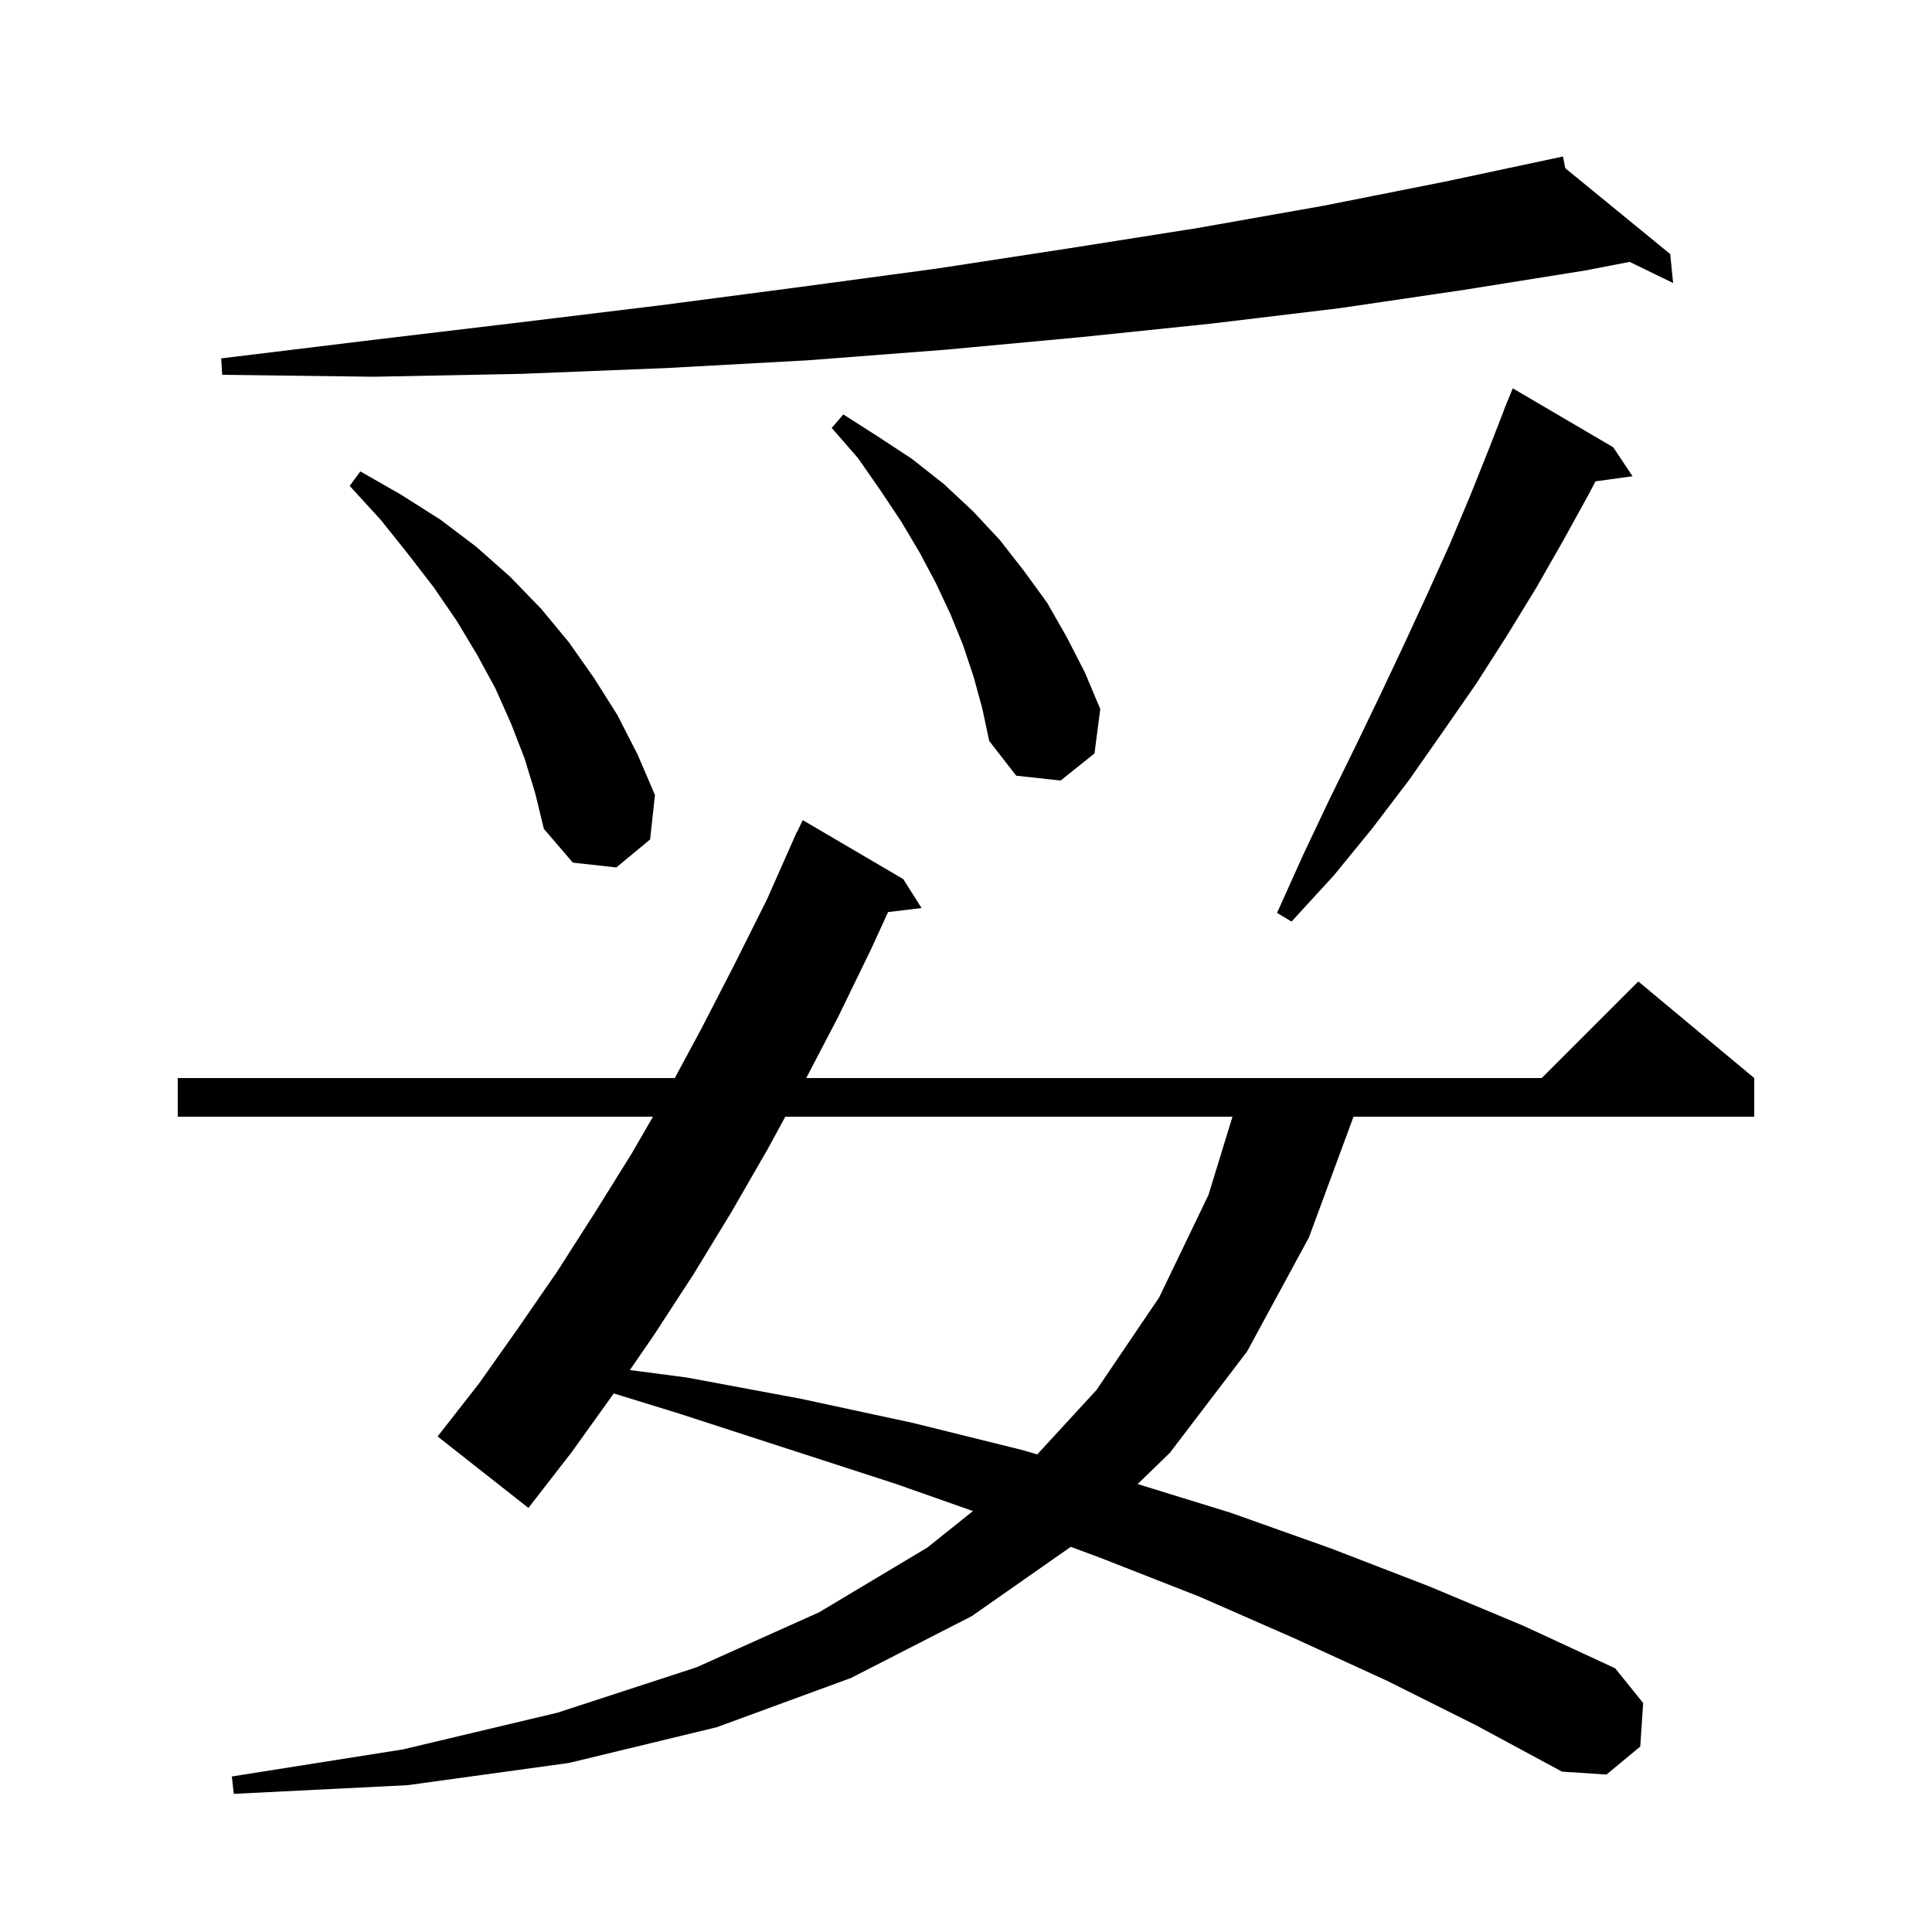 <svg xmlns="http://www.w3.org/2000/svg" xmlns:xlink="http://www.w3.org/1999/xlink" version="1.1" baseProfile="full" viewBox="0 0 200 200" width="200" height="200">
<g fill="black">
<path d="M 143.6 174.0 L 134.0 169.6 L 124.2 165.3 L 114.0 161.3 L 110.845 160.128 L 100.6 167.3 L 88.1 173.7 L 74.2 178.8 L 58.9 182.5 L 42.2 184.8 L 24.2 185.7 L 24.0 183.9 L 41.7 181.1 L 57.7 177.3 L 72.1 172.6 L 84.8 166.9 L 96.0 160.2 L 100.722 156.423 L 92.7 153.6 L 81.6 150.0 L 70.2 146.3 L 63.535 144.249 L 63.5 144.3 L 59.2 150.3 L 54.7 156.1 L 45.3 148.7 L 49.6 143.2 L 53.7 137.4 L 57.7 131.6 L 61.6 125.5 L 65.4 119.4 L 67.597 115.6 L 18.4 115.6 L 18.4 111.6 L 69.854 111.6 L 72.6 106.5 L 76.0 99.9 L 79.4 93.1 L 82.101 87 L 82.1 87.0 L 82.12 86.957 L 82.5 86.1 L 82.524 86.11 L 83.1 84.9 L 93.5 91.0 L 95.4 94.0 L 91.933 94.418 L 90.2 98.2 L 86.8 105.2 L 83.461 111.6 L 159.6 111.6 L 169.6 101.6 L 181.6 111.6 L 181.6 115.6 L 140.115 115.6 L 135.5 128.1 L 129.1 139.9 L 121.1 150.4 L 117.766 153.629 L 127.4 156.6 L 137.8 160.3 L 147.9 164.2 L 157.7 168.3 L 167.2 172.7 L 170.1 176.3 L 169.8 180.8 L 166.3 183.7 L 161.7 183.4 L 152.8 178.6 Z M 81.296 115.6 L 79.5 118.9 L 75.7 125.5 L 71.8 131.9 L 67.7 138.2 L 65.203 141.827 L 71.1 142.6 L 82.9 144.8 L 94.5 147.3 L 105.8 150.1 L 107.374 150.562 L 113.5 143.9 L 120.0 134.3 L 125.1 123.7 L 127.586 115.6 Z M 167.0 46.3 L 169.0 49.3 L 165.162 49.829 L 164.5 51.1 L 161.8 56.0 L 159.0 60.9 L 156.0 65.8 L 152.8 70.8 L 149.4 75.7 L 145.9 80.7 L 142.1 85.7 L 138.1 90.6 L 133.7 95.4 L 132.2 94.5 L 134.9 88.5 L 137.6 82.8 L 140.3 77.3 L 142.9 71.9 L 145.4 66.6 L 147.8 61.4 L 150.1 56.3 L 152.2 51.3 L 154.2 46.3 L 155.711 42.404 L 155.7 42.4 L 155.935 41.826 L 156.1 41.4 L 156.108 41.403 L 156.6 40.2 Z M 54.3 78.5 L 52.9 74.9 L 51.3 71.3 L 49.4 67.8 L 47.3 64.3 L 44.9 60.8 L 42.2 57.3 L 39.4 53.8 L 36.2 50.3 L 37.3 48.8 L 41.5 51.2 L 45.6 53.8 L 49.3 56.6 L 52.8 59.7 L 56.0 63.0 L 58.9 66.5 L 61.5 70.2 L 63.9 74.0 L 66.0 78.1 L 67.8 82.3 L 67.3 86.9 L 63.8 89.8 L 59.3 89.3 L 56.3 85.8 L 55.4 82.1 Z M 100.8 70.1 L 99.7 66.8 L 98.4 63.6 L 96.9 60.4 L 95.2 57.2 L 93.3 54.0 L 91.1 50.7 L 88.8 47.4 L 86.1 44.3 L 87.3 42.9 L 90.9 45.2 L 94.4 47.5 L 97.7 50.1 L 100.7 52.9 L 103.5 55.9 L 106.0 59.1 L 108.4 62.4 L 110.4 65.9 L 112.3 69.6 L 113.9 73.4 L 113.3 78.0 L 109.8 80.8 L 105.2 80.3 L 102.4 76.7 L 101.7 73.4 Z M 162.036 17.411 L 172.9 26.3 L 173.2 29.3 L 168.701 27.111 L 164.1 28.0 L 151.6 30.0 L 138.7 31.9 L 125.4 33.5 L 111.9 34.9 L 97.9 36.2 L 83.6 37.3 L 69.0 38.1 L 54.0 38.7 L 38.7 39.0 L 23.0 38.8 L 22.9 37.1 L 38.5 35.2 L 53.6 33.4 L 68.4 31.6 L 82.9 29.7 L 97.0 27.8 L 110.7 25.7 L 124.0 23.6 L 137.0 21.3 L 149.6 18.8 L 160.804 16.412 L 160.8 16.4 L 160.813 16.41 L 161.8 16.2 Z " />
</g>
</svg>
